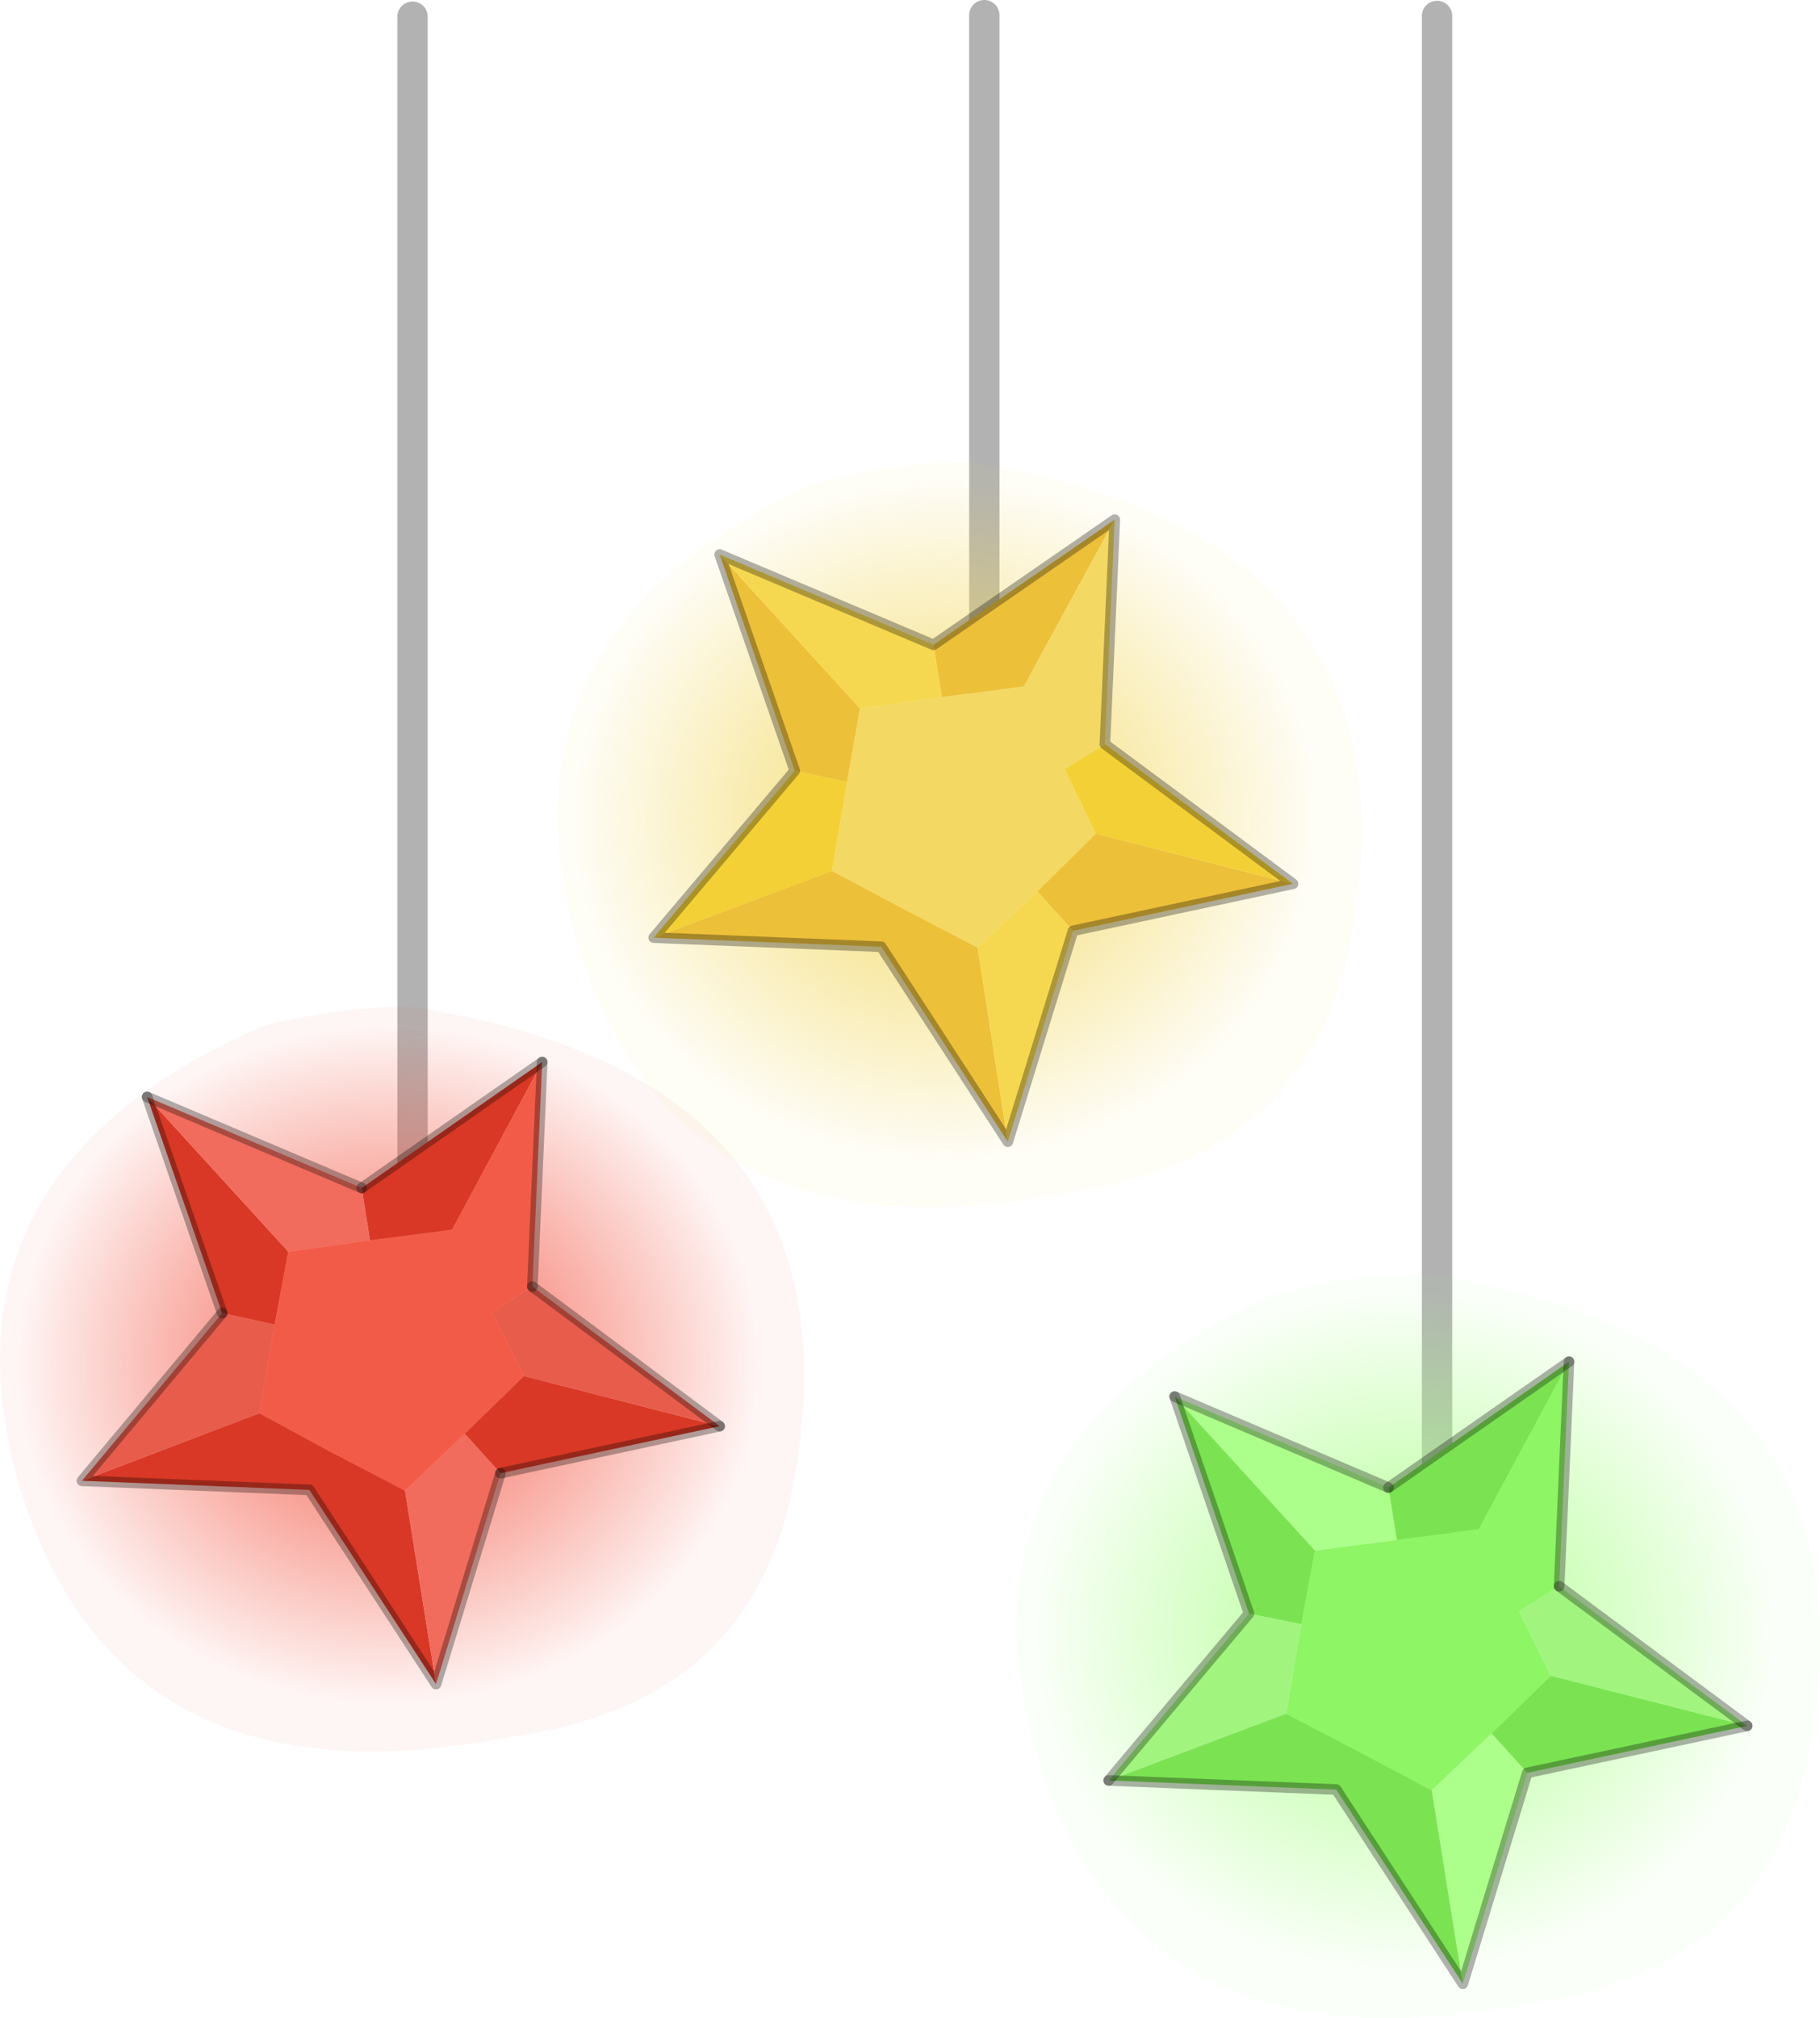 <?xml version="1.0" encoding="utf-8"?>
<svg version="1.1" id="Layer_1"
xmlns="http://www.w3.org/2000/svg"
xmlns:xlink="http://www.w3.org/1999/xlink"
width="120px" height="133px"
xml:space="preserve">
<g id="PathID_2451" transform="matrix(1, 0, 0, 1, 64.6, 1)">
<path style="fill:none;stroke-width:2;stroke-linecap:round;stroke-linejoin:round;stroke-miterlimit:3;stroke:#000000;stroke-opacity:0.302" d="M0.3 0L0.3 44.95" />
</g>
<g id="PathID_2452" transform="matrix(1, 0, 0, 1, 64.6, 1)">
<radialGradient
id="RadialGradID_1327" gradientUnits="userSpaceOnUse" gradientTransform="matrix(0.035, 0, 0, 0.032, -2.3, 53.05)" spreadMethod ="pad" cx="0" cy="0" r="819.2" fx="0" fy="0" >
<stop  offset="0"  style="stop-color:#F3D963;stop-opacity:1" />
<stop  offset="0.855"  style="stop-color:#F3D963;stop-opacity:0.055" />
</radialGradient>
<path style="fill:url(#RadialGradID_1327) " d="M5.6 77.65Q-20.15 82.6 -26.6 61Q-32.5 40.3 -10.5 30.75Q-5.4 29.45 -0.85 29.45Q29.5 34.05 24.45 61Q21.7 75.5 5.6 77.65" />
</g>
<g id="PathID_2453" transform="matrix(1, 0, 0, 1, 64.6, 1)">
<path style="fill:#EDC039;fill-opacity:1" d="M3.8 57.75L7.65 53.95L20.65 57.25L6.15 60.35L3.8 57.75M-9.75 56.4L-5.05 58.9L-0.15 61.45L1.85 74.25L-6.5 61.4L-21.5 60.8L-9.75 56.4M-7.9 45.7L-8.75 50.55L-12.2 49.8L-17.15 35.55L-7.9 45.7M-3.05 41.5L8.9 33.25L2.9 44.25L-2.5 44.95L-3.05 41.5" />
<path style="fill:#F6D850;fill-opacity:1" d="M-0.15 61.45L3.8 57.75L6.15 60.35L1.85 74.25L-0.15 61.45M-2.5 44.95L-7.9 45.7L-17.15 35.55L-3.05 41.5L-2.5 44.95" />
<path style="fill:#F3D136;fill-opacity:1" d="M7.65 53.95L5.6 49.7L8.25 48.05L20.65 57.25L7.65 53.95M-8.75 50.55L-9.75 56.4L-21.5 60.8L-12.2 49.8L-8.75 50.55" />
<path style="fill:#F3D963;fill-opacity:1" d="M5.6 49.7L7.65 53.95L3.8 57.75L-0.15 61.45L-5.05 58.9L-9.75 56.4L-8.75 50.55L-7.9 45.7L-2.5 44.95L2.9 44.25L8.9 33.25L8.25 48.05L5.6 49.7" />
<path style="fill:none;stroke-width:0.7;stroke-linecap:round;stroke-linejoin:round;stroke-miterlimit:3;stroke:#000000;stroke-opacity:0.302" d="M8.9 33.25L8.25 48.05L20.65 57.25L6.15 60.35L1.85 74.25L-6.5 61.4L-21.5 60.8L-12.2 49.8L-17.15 35.55L-3.05 41.5L8.9 33.25z" />
</g>
<g id="PathID_2454" transform="matrix(1, 0, 0, 1, 64.6, 1)">
<path style="fill:none;stroke-width:2;stroke-linecap:round;stroke-linejoin:round;stroke-miterlimit:3;stroke:#000000;stroke-opacity:0.302" d="M30.15 0.05L30.15 100.5" />
</g>
<g id="PathID_2455" transform="matrix(1, 0, 0, 1, 64.6, 1)">
<radialGradient
id="RadialGradID_1328" gradientUnits="userSpaceOnUse" gradientTransform="matrix(0.035, 0, 0, 0.032, 28, 106.55)" spreadMethod ="pad" cx="0" cy="0" r="819.2" fx="0" fy="0" >
<stop  offset="0"  style="stop-color:#ADFF8C;stop-opacity:1" />
<stop  offset="0.855"  style="stop-color:#ADFF8C;stop-opacity:0.055" />
</radialGradient>
<path style="fill:url(#RadialGradID_1328) " d="M29.45 82.95Q59.75 87.5 54.7 114.45Q51.95 129 35.9 131.1Q10.1 136.05 3.7 114.45Q-2.25 93.75 19.8 84.2Q24.85 82.95 29.45 82.95" />
</g>
<g id="PathID_2456" transform="matrix(1, 0, 0, 1, 64.6, 1)">
<path style="fill:#8EF565;fill-opacity:1" d="M32.9 99.8L38.85 88.75L38.2 103.55L35.55 105.2L37.65 109.45L33.75 113.25L29.8 117L24.9 114.4L20.2 111.95L21.2 106.05L22.1 101.2L27.5 100.5L32.9 99.8" />
<path style="fill:#ADFF8C;fill-opacity:1" d="M12.85 91.05L26.95 97.05L27.5 100.5L22.1 101.2L12.85 91.05M36.1 115.85L31.85 129.75L29.8 117L33.75 113.25L36.1 115.85" />
<path style="fill:#A1F57F;fill-opacity:1" d="M8.5 116.35L17.75 105.35L21.2 106.05L20.2 111.95L8.5 116.35M37.65 109.45L35.55 105.2L38.2 103.55L50.6 112.75L37.65 109.45" />
<path style="fill:#7BE352;fill-opacity:1" d="M38.85 88.75L32.9 99.8L27.5 100.5L26.95 97.05L38.85 88.75M12.85 91.05L22.1 101.2L21.2 106.05L17.75 105.35L12.85 91.05M31.85 129.75L23.5 116.95L8.5 116.35L20.2 111.95L24.9 114.4L29.8 117L31.85 129.75M50.6 112.75L36.1 115.85L33.75 113.25L37.65 109.45L50.6 112.75" />
<path style="fill:none;stroke-width:0.7;stroke-linecap:round;stroke-linejoin:round;stroke-miterlimit:3;stroke:#000000;stroke-opacity:0.302" d="M26.95 97.05L12.85 91.05" />
<path style="fill:none;stroke-width:0.7;stroke-linecap:round;stroke-linejoin:round;stroke-miterlimit:3;stroke:#000000;stroke-opacity:0.302" d="M38.2 103.55L38.85 88.75" />
<path style="fill:none;stroke-width:0.7;stroke-linecap:round;stroke-linejoin:round;stroke-miterlimit:3;stroke:#000000;stroke-opacity:0.302" d="M12.85 91.05L17.75 105.35L8.5 116.35" />
<path style="fill:none;stroke-width:0.7;stroke-linecap:round;stroke-linejoin:round;stroke-miterlimit:3;stroke:#000000;stroke-opacity:0.302" d="M38.85 88.75L26.95 97.05" />
<path style="fill:none;stroke-width:0.7;stroke-linecap:round;stroke-linejoin:round;stroke-miterlimit:3;stroke:#000000;stroke-opacity:0.302" d="M50.6 112.75L36.1 115.85L31.85 129.75L23.5 116.95L8.5 116.35" />
<path style="fill:none;stroke-width:0.7;stroke-linecap:round;stroke-linejoin:round;stroke-miterlimit:3;stroke:#000000;stroke-opacity:0.302" d="M50.6 112.75L38.2 103.55" />
</g>
<g id="PathID_2457" transform="matrix(1, 0, 0, 1, 64.6, 1)">
<path style="fill:none;stroke-width:2;stroke-linecap:round;stroke-linejoin:round;stroke-miterlimit:3;stroke:#000000;stroke-opacity:0.302" d="M-37.4 0.1L-37.4 80.85" />
</g>
<g id="PathID_2458" transform="matrix(1, 0, 0, 1, 64.6, 1)">
<radialGradient
id="RadialGradID_1329" gradientUnits="userSpaceOnUse" gradientTransform="matrix(0.035, 0, 0, 0.032, -39, 88.95)" spreadMethod ="pad" cx="0" cy="0" r="819.2" fx="0" fy="0" >
<stop  offset="0"  style="stop-color:#F35B49;stop-opacity:1" />
<stop  offset="0.855"  style="stop-color:#F35B49;stop-opacity:0.055" />
</radialGradient>
<path style="fill:url(#RadialGradID_1329) " d="M-37.6 65.35Q-7.25 69.9 -12.3 96.85Q-15.05 111.4 -31.1 113.5Q-56.85 118.5 -63.35 96.85Q-69.25 76.15 -47.2 66.6Q-42.15 65.35 -37.6 65.35" />
</g>
<g id="PathID_2459" transform="matrix(1, 0, 0, 1, 64.6, 1)">
<path style="fill:#F35B49;fill-opacity:1" d="M-40.2 80.75L-34.8 80.05L-28.85 69L-29.5 83.8L-32.15 85.5L-30.05 89.7L-33.95 93.5L-37.9 97.25L-42.8 94.7L-47.5 92.15L-46.5 86.3L-45.6 81.5L-40.2 80.75" />
<path style="fill:#D83825;fill-opacity:1" d="M-49.95 85.55L-54.9 71.3L-45.6 81.5L-46.5 86.3L-49.95 85.55M-35.85 110L-44.2 97.2L-59.2 96.6L-47.5 92.15L-42.8 94.7L-37.9 97.25L-35.85 110M-17.15 93L-31.6 96.1L-33.95 93.5L-30.05 89.7L-17.15 93M-28.85 69L-34.8 80.05L-40.2 80.75L-40.75 77.3L-28.85 69" />
<path style="fill:#F16C5D;fill-opacity:1" d="M-40.75 77.3L-40.2 80.75L-45.6 81.5L-54.9 71.3L-40.75 77.3M-31.6 96.1L-35.85 110L-37.9 97.25L-33.95 93.5L-31.6 96.1" />
<path style="fill:#E85C4C;fill-opacity:1" d="M-59.2 96.6L-49.95 85.55L-46.5 86.3L-47.5 92.15L-59.2 96.6M-30.05 89.7L-32.15 85.5L-29.5 83.8L-17.15 93L-30.05 89.7" />
<path style="fill:none;stroke-width:0.7;stroke-linecap:round;stroke-linejoin:round;stroke-miterlimit:3;stroke:#000000;stroke-opacity:0.302" d="M-54.9 71.3L-49.95 85.55" />
<path style="fill:none;stroke-width:0.7;stroke-linecap:round;stroke-linejoin:round;stroke-miterlimit:3;stroke:#000000;stroke-opacity:0.302" d="M-29.5 83.8L-28.85 69" />
<path style="fill:none;stroke-width:0.7;stroke-linecap:round;stroke-linejoin:round;stroke-miterlimit:3;stroke:#000000;stroke-opacity:0.302" d="M-40.75 77.3L-54.9 71.3" />
<path style="fill:none;stroke-width:0.7;stroke-linecap:round;stroke-linejoin:round;stroke-miterlimit:3;stroke:#000000;stroke-opacity:0.302" d="M-40.75 77.3L-28.85 69" />
<path style="fill:none;stroke-width:0.7;stroke-linecap:round;stroke-linejoin:round;stroke-miterlimit:3;stroke:#000000;stroke-opacity:0.302" d="M-31.6 96.1L-35.85 110L-44.2 97.2L-59.2 96.6L-49.95 85.55" />
<path style="fill:none;stroke-width:0.7;stroke-linecap:round;stroke-linejoin:round;stroke-miterlimit:3;stroke:#000000;stroke-opacity:0.302" d="M-17.15 93L-31.6 96.1" />
<path style="fill:none;stroke-width:0.7;stroke-linecap:round;stroke-linejoin:round;stroke-miterlimit:3;stroke:#000000;stroke-opacity:0.302" d="M-17.15 93L-29.5 83.8" />
</g>
</svg>
